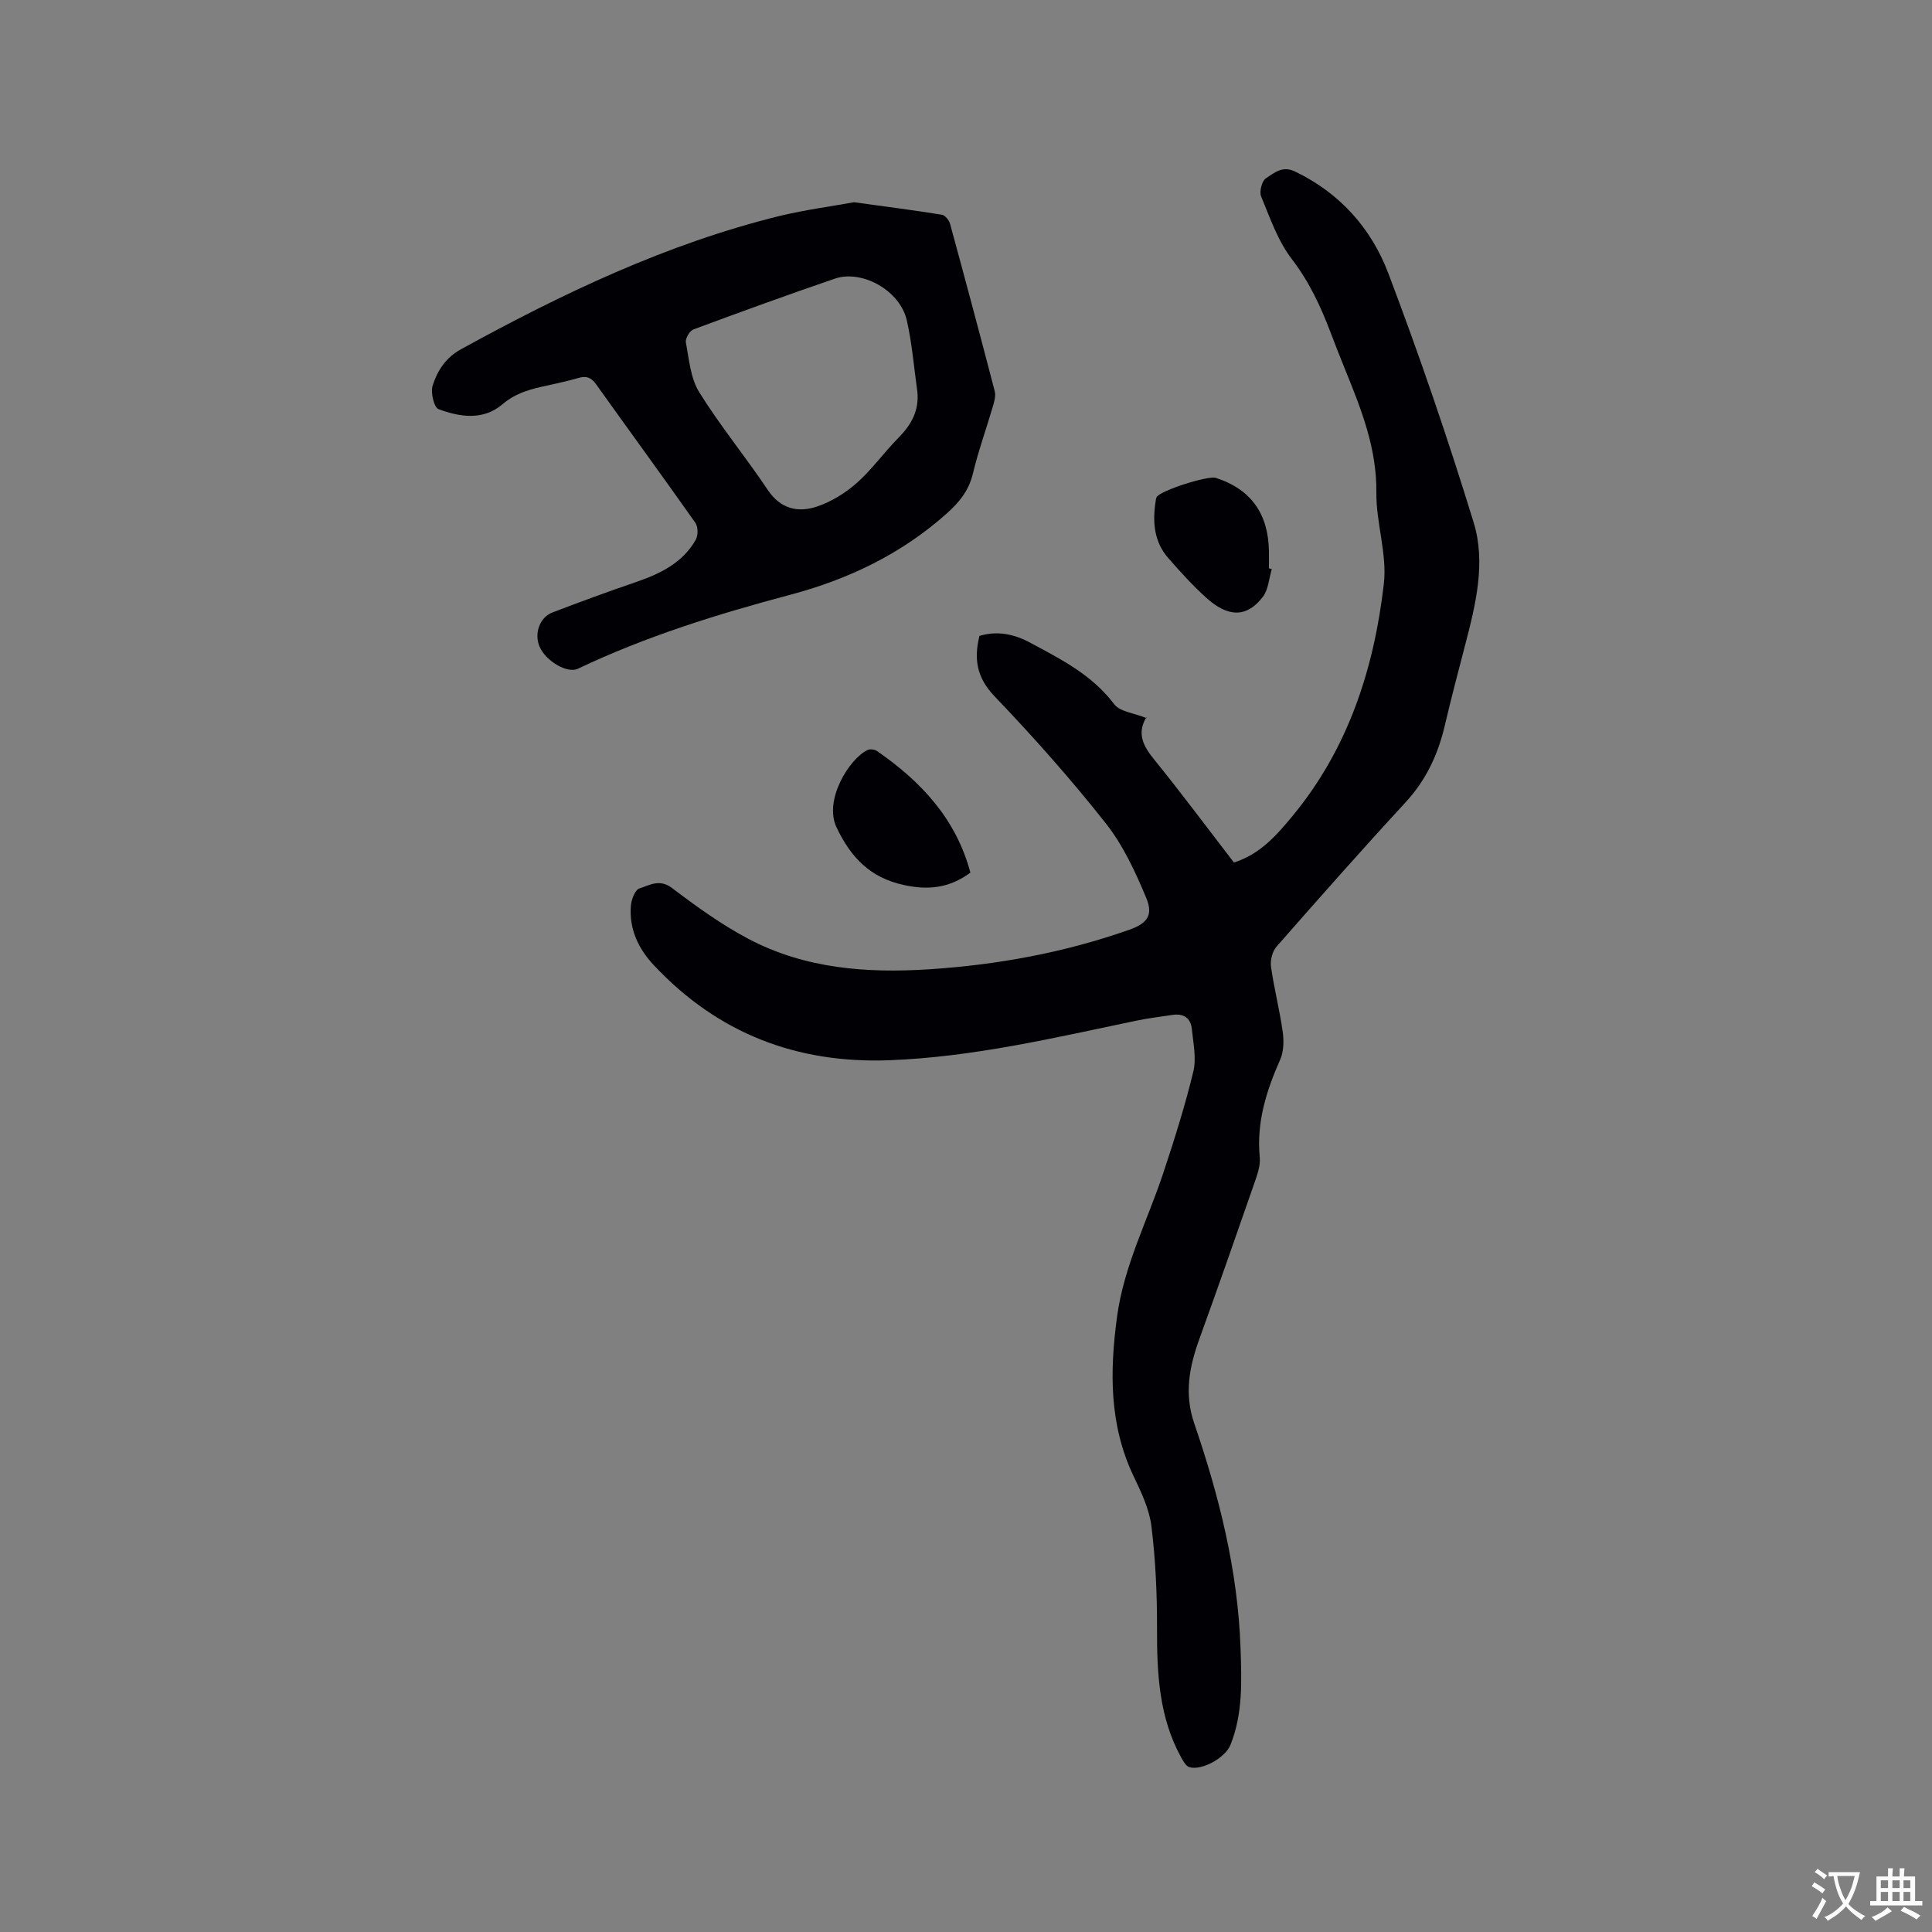<svg enable-background="new 0 0 400 400" viewBox="0 0 400 400" xmlns="http://www.w3.org/2000/svg"><rect x="0" y="0" width="400" height="400" fill="#808080" stroke="none"/><g fill="#010105"><path d="m202.78 131.66c3.62-1.1 7.14-.4 10.35 1.32 6.42 3.44 12.94 6.7 17.55 12.81 1.18 1.57 4.1 1.83 6.71 2.89-.2-.53-.01-.27-.07-.16-1.98 3.39-.63 5.93 1.63 8.72 5.67 6.99 11.04 14.22 16.52 21.33 5.38-1.69 8.79-5.59 12.1-9.59 11.56-13.96 16.91-30.51 18.94-48.1.71-6.17-1.62-12.62-1.55-18.94.1-9.12-3.12-17.18-6.42-25.32-1.03-2.55-2.05-5.11-3.02-7.68-2.05-5.44-4.44-10.58-8.07-15.31-2.88-3.75-4.5-8.51-6.35-12.97-.41-1 .17-3.23 1.01-3.76 1.69-1.07 3.37-2.67 6.01-1.39 9.31 4.47 15.8 11.8 19.32 21.08 6.44 17 12.34 34.22 17.67 51.6 2.56 8.35.4 17.03-1.78 25.4-1.44 5.53-2.9 11.06-4.2 16.62-1.4 5.99-3.87 11.29-8.12 15.9-9.06 9.82-17.91 19.83-26.72 29.88-.87.99-1.33 2.85-1.14 4.18.63 4.5 1.79 8.93 2.42 13.44.27 1.88.22 4.1-.53 5.79-2.87 6.47-4.92 12.99-4.22 20.23.17 1.79-.57 3.75-1.19 5.53-3.71 10.68-7.44 21.36-11.29 31.99-2.09 5.78-3.21 11.35-1.08 17.57 5.16 15.06 9.03 30.44 9.58 46.5.23 6.81.51 13.57-2.09 20.05-1.07 2.66-5.89 5.35-8.49 4.61-.72-.21-1.3-1.27-1.73-2.05-4.56-8.29-5-17.32-4.98-26.53.02-7.09-.29-14.22-1.15-21.24-.43-3.58-2.11-7.1-3.7-10.43-5.07-10.63-4.95-21.69-3.43-33 1.42-10.55 6.31-19.92 9.6-29.84 2.29-6.91 4.49-13.88 6.2-20.95.66-2.75-.02-5.87-.31-8.79-.23-2.29-1.73-3.27-4.03-2.92-2.51.38-5.04.68-7.52 1.2-16.89 3.53-33.71 7.52-51.07 8.18-19.19.73-35.53-5.57-48.74-19.64-3.24-3.45-5.18-7.54-4.78-12.37.11-1.27.86-3.26 1.75-3.55 2.1-.67 4.18-2.06 6.77-.09 5.04 3.82 10.24 7.58 15.81 10.52 11.7 6.18 24.48 7.14 37.44 6.3 14.12-.92 27.94-3.45 41.32-8.15 3.73-1.31 5.14-2.95 3.61-6.62-2.25-5.41-4.81-10.94-8.41-15.49-7.22-9.14-14.99-17.89-23.05-26.31-3.67-3.87-4.24-7.68-3.08-12.45z"/><path d="m176.82 41.87c6.67.92 12.44 1.66 18.19 2.59.66.11 1.48 1.13 1.69 1.88 3.15 11.53 6.24 23.09 9.25 34.66.24.93-.07 2.08-.36 3.06-1.37 4.67-3.03 9.27-4.16 13.99-.84 3.52-2.83 5.95-5.43 8.27-9.38 8.38-20.36 13.62-32.39 16.82-15.05 4-29.88 8.61-43.98 15.32-2.19 1.04-6.63-1.61-7.91-4.56-1.16-2.68-.03-6.06 2.64-7.09 5.72-2.2 11.49-4.3 17.28-6.29 5.02-1.72 9.66-3.95 12.4-8.75.51-.9.51-2.7-.06-3.51-6.77-9.62-13.72-19.1-20.55-28.68-1.03-1.44-2.04-1.82-3.74-1.31-2.53.75-5.14 1.25-7.72 1.84-2.88.67-5.53 1.53-7.93 3.58-3.99 3.41-8.82 2.67-13.25 1.02-.93-.35-1.67-3.44-1.22-4.87.98-3.07 2.68-5.78 5.85-7.52 21.03-11.55 42.57-21.84 66-27.61 5.35-1.29 10.82-2 15.4-2.84zm13.1 39.14c-.7-4.91-1.08-9.89-2.18-14.71-1.4-6.12-9.23-10.55-14.92-8.6-9.8 3.36-19.53 6.89-29.24 10.5-.79.29-1.73 1.9-1.58 2.7.67 3.51.96 7.41 2.77 10.31 4.34 6.98 9.6 13.37 14.18 20.21 2.65 3.96 6.24 4.76 10.15 3.47 2.99-.99 5.91-2.8 8.28-4.89 3.15-2.79 5.63-6.32 8.6-9.32 2.71-2.74 4.36-5.68 3.94-9.67z"/><path d="m200.91 180.67c-4.42 3.26-8.8 3.65-13.79 2.56-6.98-1.52-10.98-5.71-13.93-11.95-2.67-5.63 2.63-14.2 6.45-16.01.51-.24 1.47-.1 1.96.24 9.07 6.28 16.33 13.98 19.31 25.16z"/><path d="m263.31 117.82c-.59 1.94-.7 4.26-1.86 5.76-3.29 4.28-7.14 4.31-11.7.19-2.82-2.55-5.4-5.39-7.9-8.26-2.94-3.37-3.25-7.46-2.59-11.69.05-.31.06-.66.22-.92.84-1.37 10.64-4.48 12.24-3.96 7.41 2.38 10.9 7.59 11 15.24.02 1.16 0 2.33 0 3.49.21.06.4.11.59.15z"/></g><path d="m377.9 391.2c-.2.3-.4.5-.6.8-.7-.6-1.4-1-2.2-1.5.2-.3.4-.5.5-.8.6.4 1.4.8 2.3 1.5zm-1.8 6.1c-.2-.2-.5-.4-.9-.6.4-.6.8-1.2 1.2-1.9s.7-1.3.9-1.9c.3.3.5.5.8.7-.7 1.3-1.4 2.6-2 3.7zm2.2-9c-.3.3-.5.5-.6.8-.6-.6-1.3-1.1-2-1.5.3-.3.5-.5.6-.7.6.5 1.3.9 2 1.4zm.3.2v-.9h2 4.5c-.3 1.3-.6 2.5-1 3.6s-.9 2.1-1.4 3c.4.5 1 1 1.6 1.4s1.2.8 1.9 1.1c-.3.2-.5.4-.8.8-.4-.3-1-.7-1.6-1.2s-1.2-1.1-1.6-1.6c-.5.6-1.1 1.1-1.7 1.6s-1.4.9-2.1 1.4c-.1-.3-.3-.5-.7-.8.6-.2 1.2-.5 1.9-1s1.4-1.1 2-1.8c-.5-.8-.9-1.6-1.2-2.5s-.6-2-.8-3.2c-.4.1-.7.1-1 .1zm2.5 2.7c.3 1 .7 1.7 1 2.2.3-.5.6-1.1 1-2s.6-1.9.9-3h-3.2-.4c.1.9.3 1.8.7 2.8z" fill="#fafbfa"/><path d="m396.5 388.5v1.5 3.6h1.5v.9c-.4 0-1 0-1.7 0h-7.9c-.5 0-.9 0-1.2 0v-.9h1.3v-3.5c0-.7 0-1.2 0-1.6h2.4c0-.8 0-1.4 0-1.7h1c0 .3-.1.8-.1 1.7h1.5c0-.8 0-1.4 0-1.7h1c0 .3-.1.9-.1 1.7zm-8.2 9.2c-.2-.3-.5-.5-.8-.8.8-.3 1.4-.6 1.9-.9s1-.7 1.4-1.1c.3.3.6.5.9.8-1.6 1-2.8 1.6-3.4 2zm2.6-6.8v-1.6h-1.5v1.6zm0 2.7v-1.9h-1.5v1.9zm2.4-2.7v-1.6h-1.5v1.6zm0 2.7v-1.9h-1.5v1.9zm.2 2 .7-.8c.4.2.9.5 1.6.8s1.3.7 1.8 1c-.3.3-.5.5-.8.8-.4-.3-1.5-1-3.3-1.8zm2-4.7v-1.6h-1.4v1.6zm0 2.7v-1.9h-1.4v1.9z" fill="#fafbfa"/></svg>